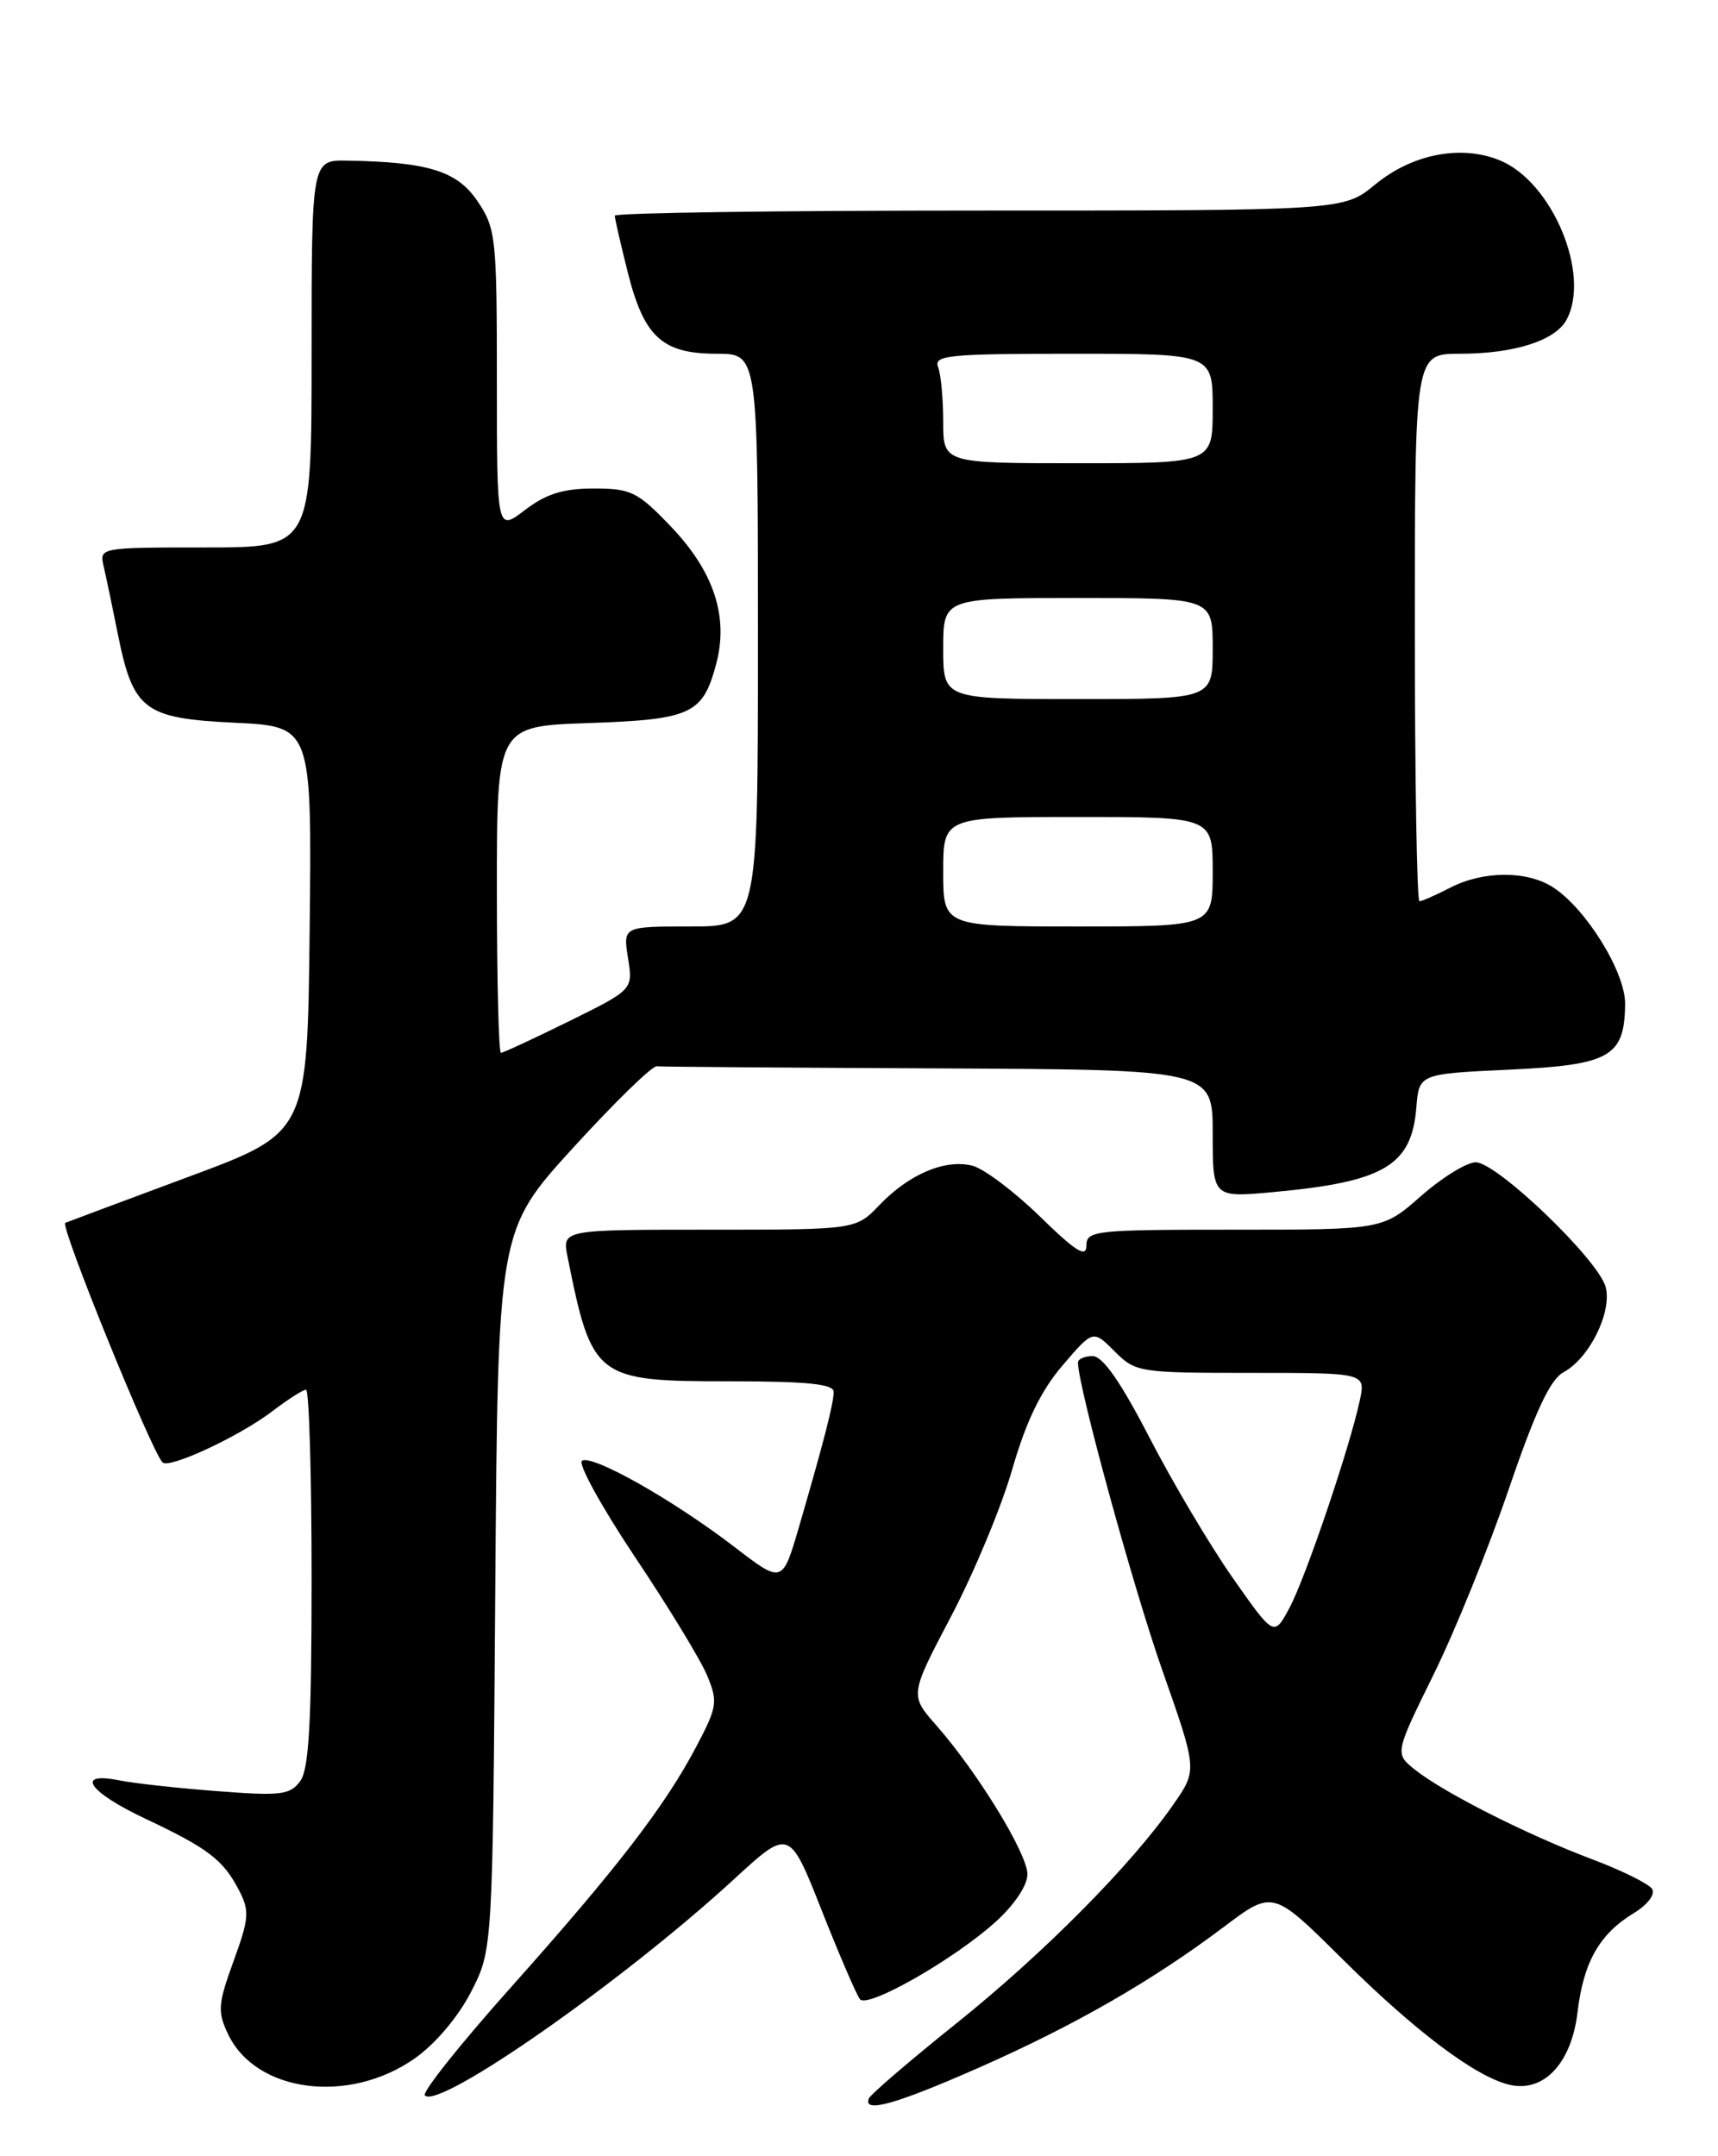 <?xml version="1.0" encoding="UTF-8" standalone="no"?>
<!DOCTYPE svg PUBLIC "-//W3C//DTD SVG 1.1//EN" "http://www.w3.org/Graphics/SVG/1.1/DTD/svg11.dtd" >
<svg xmlns="http://www.w3.org/2000/svg" xmlns:xlink="http://www.w3.org/1999/xlink" version="1.1" viewBox="0 0 204 256">
 <g >
 <path fill="currentColor"
d=" M 116.10 245.55 C 127.51 240.53 136.78 235.21 145.32 228.78 C 151.14 224.40 151.14 224.40 159.32 232.52 C 167.96 241.10 175.08 246.48 179.14 247.50 C 183.26 248.53 186.60 245.02 187.32 238.91 C 188.03 232.96 189.91 229.63 193.99 227.15 C 195.64 226.15 196.57 224.92 196.18 224.28 C 195.80 223.67 192.56 222.06 188.98 220.72 C 181.32 217.83 171.50 212.87 168.05 210.14 C 165.61 208.20 165.61 208.20 170.21 198.85 C 172.75 193.71 176.77 183.78 179.16 176.79 C 182.31 167.55 184.09 163.76 185.66 162.92 C 188.71 161.28 191.42 155.83 190.67 152.84 C 189.87 149.63 177.76 138.00 175.23 138.00 C 174.16 138.00 171.24 139.80 168.74 142.00 C 164.19 146.00 164.19 146.00 146.60 146.00 C 129.93 146.00 129.00 146.10 129.00 147.91 C 129.00 149.38 127.70 148.56 123.47 144.42 C 120.42 141.45 116.81 138.74 115.45 138.40 C 112.22 137.59 107.95 139.40 104.43 143.07 C 101.63 146.00 101.63 146.00 84.19 146.00 C 66.75 146.00 66.75 146.00 67.39 149.20 C 70.28 163.65 70.74 164.00 86.50 164.00 C 95.84 164.00 99.00 164.32 98.99 165.25 C 98.99 166.64 97.83 171.13 94.88 181.27 C 92.90 188.04 92.90 188.04 87.20 183.66 C 79.97 178.11 70.35 172.67 69.11 173.43 C 68.59 173.75 71.41 178.88 75.38 184.83 C 79.36 190.77 83.23 197.13 83.98 198.96 C 85.26 202.05 85.17 202.66 82.67 207.39 C 78.96 214.44 73.24 221.87 60.60 236.03 C 54.66 242.68 50.09 248.42 50.45 248.79 C 52.15 250.49 73.96 235.24 87.11 223.16 C 93.72 217.08 93.72 217.08 97.56 226.79 C 99.67 232.13 101.72 236.89 102.12 237.37 C 103.04 238.48 113.28 232.64 118.21 228.19 C 120.44 226.18 122.00 223.85 122.00 222.54 C 122.00 220.09 116.13 210.49 111.18 204.85 C 108.02 201.26 108.02 201.26 112.95 191.88 C 115.66 186.72 118.93 178.87 120.20 174.44 C 121.85 168.74 123.59 165.13 126.16 162.13 C 129.79 157.88 129.79 157.88 132.35 160.44 C 134.84 162.94 135.25 163.00 148.53 163.00 C 162.16 163.00 162.16 163.00 161.47 166.25 C 160.28 171.84 155.03 187.34 153.11 190.91 C 151.28 194.33 151.28 194.33 146.39 187.36 C 143.70 183.52 139.25 176.03 136.50 170.70 C 133.08 164.08 130.95 161.02 129.75 161.01 C 128.79 161.01 128.00 161.35 128.00 161.78 C 128.00 164.56 134.56 188.49 138.02 198.32 C 142.17 210.14 142.17 210.14 139.38 214.17 C 134.40 221.36 124.01 231.85 113.64 240.17 C 108.06 244.64 103.35 248.68 103.17 249.15 C 102.47 250.93 106.33 249.85 116.10 245.55 Z  M 49.25 244.39 C 51.69 242.68 54.41 239.46 55.93 236.50 C 58.50 231.50 58.50 231.50 58.81 188.79 C 59.12 146.08 59.12 146.08 68.04 136.29 C 72.95 130.91 77.42 126.55 77.98 126.60 C 78.54 126.66 93.62 126.77 111.50 126.85 C 144.00 127.00 144.00 127.00 144.00 134.60 C 144.00 142.20 144.00 142.20 151.25 141.53 C 164.35 140.32 167.62 138.39 168.18 131.50 C 168.50 127.50 168.50 127.50 179.21 127.00 C 191.21 126.44 192.91 125.47 192.97 119.18 C 193.00 115.45 188.38 107.95 184.46 105.38 C 181.37 103.35 176.14 103.36 172.19 105.40 C 170.49 106.28 168.85 107.00 168.55 107.00 C 168.25 107.00 168.00 92.38 168.00 74.50 C 168.00 42.00 168.00 42.00 173.35 42.00 C 179.80 42.00 184.69 40.44 186.02 37.96 C 188.91 32.57 184.33 21.62 178.12 19.05 C 173.53 17.15 167.71 18.27 163.30 21.90 C 159.54 25.00 159.54 25.00 116.27 25.00 C 92.47 25.00 73.00 25.27 73.00 25.61 C 73.00 25.94 73.70 28.98 74.55 32.36 C 76.48 40.03 78.65 42.00 85.11 42.00 C 90.00 42.00 90.00 42.00 90.00 76.00 C 90.00 110.00 90.00 110.00 81.99 110.00 C 73.98 110.00 73.98 110.00 74.57 113.75 C 75.17 117.50 75.17 117.50 67.57 121.25 C 63.39 123.31 59.75 125.00 59.48 125.00 C 59.22 125.00 59.00 116.27 59.00 105.61 C 59.00 86.22 59.00 86.22 69.86 85.85 C 82.07 85.43 83.44 84.80 85.03 78.88 C 86.55 73.23 84.78 67.85 79.62 62.47 C 75.71 58.39 74.93 58.00 70.52 58.00 C 66.88 58.00 64.86 58.63 62.34 60.55 C 59.00 63.10 59.00 63.10 59.00 45.20 C 59.00 28.20 58.88 27.12 56.71 23.90 C 54.29 20.31 50.88 19.24 41.25 19.07 C 37.00 19.00 37.00 19.00 37.00 42.00 C 37.00 65.00 37.00 65.00 24.39 65.00 C 11.83 65.00 11.79 65.01 12.31 67.25 C 12.60 68.49 13.35 72.07 13.98 75.22 C 15.81 84.33 17.07 85.29 27.88 85.81 C 37.03 86.25 37.03 86.25 36.77 110.36 C 36.50 134.48 36.50 134.48 22.50 139.68 C 14.80 142.54 8.16 145.02 7.75 145.19 C 7.08 145.47 17.98 172.31 19.30 173.63 C 20.09 174.42 28.44 170.53 32.33 167.56 C 34.18 166.15 35.98 165.00 36.34 165.00 C 36.70 165.00 37.00 175.04 37.00 187.31 C 37.00 204.48 36.69 210.04 35.65 211.47 C 34.44 213.11 33.36 213.25 25.80 212.66 C 21.13 212.31 15.89 211.73 14.16 211.38 C 8.85 210.32 10.50 212.74 17.25 215.93 C 24.72 219.45 26.50 220.81 28.38 224.43 C 29.65 226.88 29.58 227.78 27.73 232.85 C 25.88 237.94 25.81 238.84 27.08 241.51 C 30.38 248.46 41.43 249.89 49.25 244.39 Z  M 112.00 103.50 C 112.00 97.00 112.00 97.00 128.00 97.00 C 144.00 97.00 144.00 97.00 144.00 103.50 C 144.00 110.00 144.00 110.00 128.00 110.00 C 112.00 110.00 112.00 110.00 112.00 103.50 Z  M 112.00 77.00 C 112.00 71.00 112.00 71.00 128.00 71.00 C 144.00 71.00 144.00 71.00 144.00 77.00 C 144.00 83.00 144.00 83.00 128.00 83.00 C 112.00 83.00 112.00 83.00 112.00 77.00 Z  M 112.00 50.08 C 112.00 47.38 111.73 44.45 111.39 43.58 C 110.85 42.18 112.66 42.00 127.39 42.00 C 144.00 42.00 144.00 42.00 144.00 48.50 C 144.00 55.00 144.00 55.00 128.00 55.00 C 112.00 55.00 112.00 55.00 112.00 50.08 Z "/>
</g>
</svg>